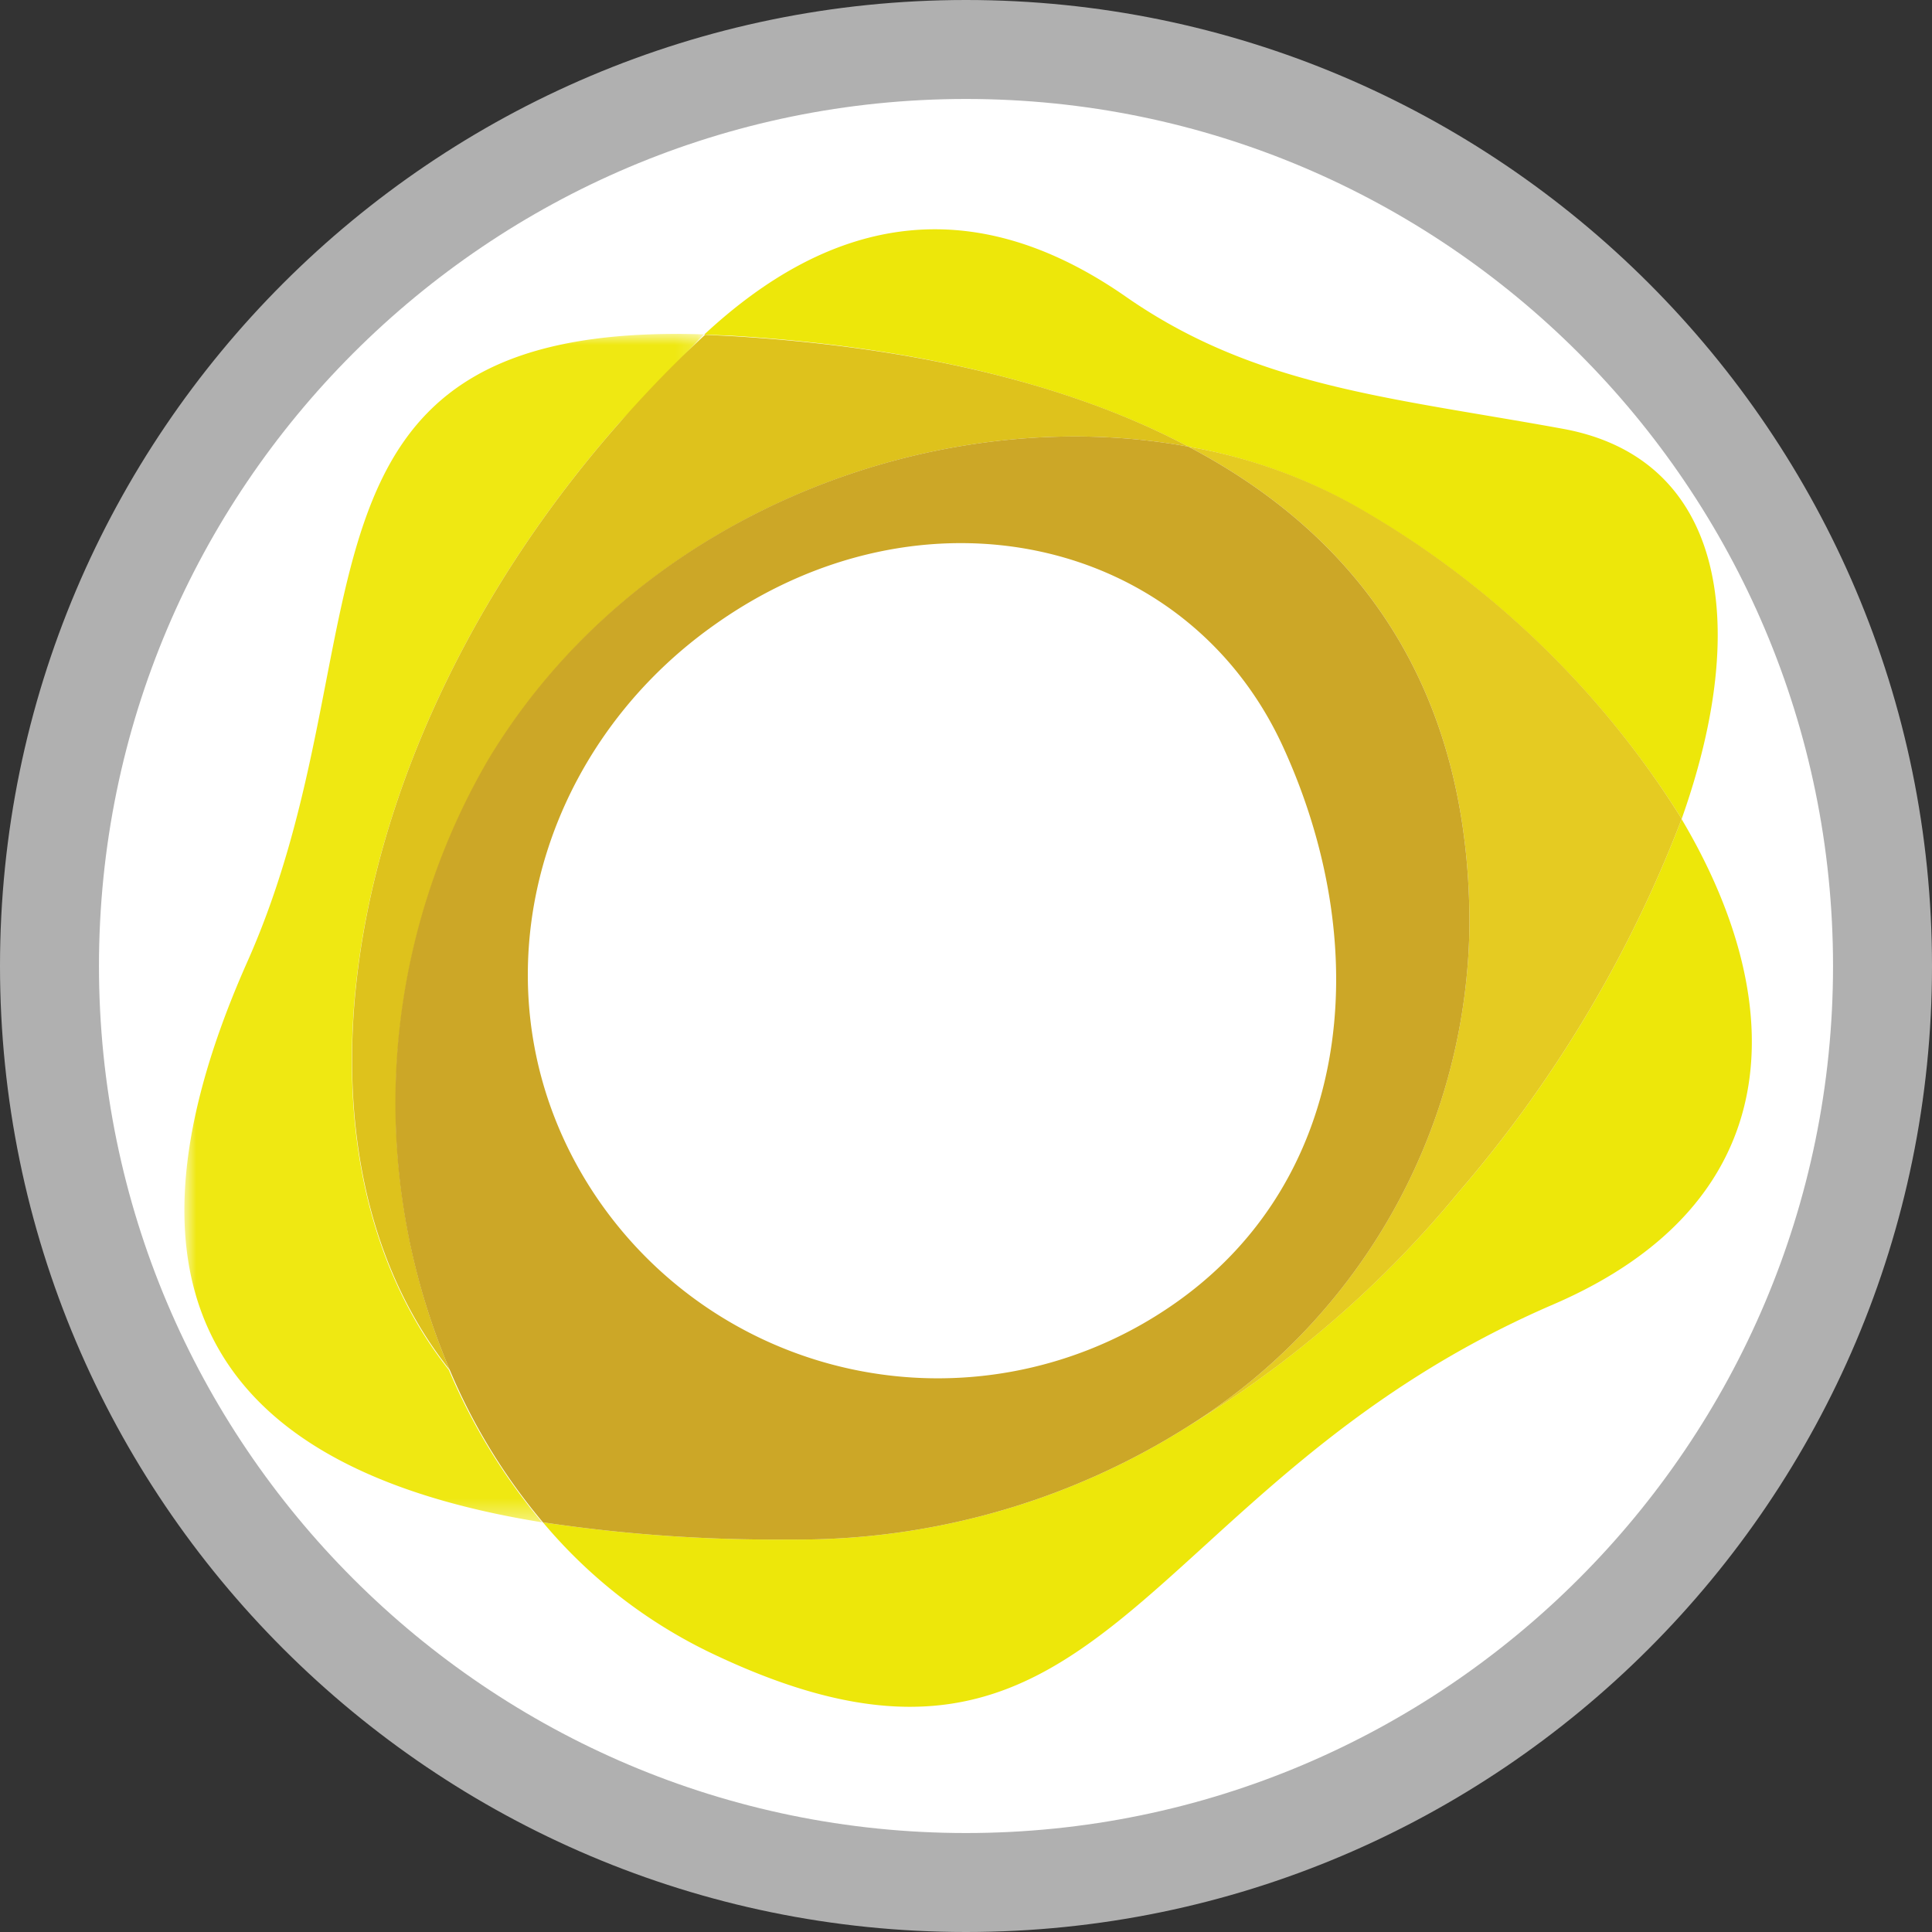 <svg xmlns="http://www.w3.org/2000/svg" width="256" height="256" xmlns:v="https://vecta.io/nano"><rect width="100%" height="100%" fill="#333333" stroke="none"/><defs><mask id="A" x="0" y="4.82" width="23.84" height="54.6" maskUnits="userSpaceOnUse"><path d="M23.84 59.42H0V4.82h23.84z" fill="#fff" fill-rule="evenodd"/></mask></defs><path d="M6.557 128c0 66.964 54.479 121.443 121.443 121.443S249.443 194.964 249.443 128 194.964 6.557 128 6.557 6.557 61.036 6.557 128z" fill="#fff" fill-rule="evenodd" stroke="#b0b0b0" stroke-width="13.114" paint-order="normal"/><g transform="matrix(2.884 0 0 2.884 24.556 30.347)"><g mask="url(#A)"><path d="M20 8.84l3.83-4c-20.26-.65-14.36 14-21 28.87-7.6 17.14.9 23.67 13.56 25.71a27.56 27.56 0 0 1-4.28-7C3.94 42.09 7.25 23.26 20 8.84" fill="#efe812"/></g><g fill="#ede70a"><path d="M68.75 27.1a57.87 57.87 0 0 1-10.23 17.13A49.09 49.09 0 0 1 46.09 55a33.56 33.56 0 0 1-18.34 5.21 72.2 72.2 0 0 1-11.32-.79A23.14 23.14 0 0 0 24 65.35c18.32 8.86 19.47-7.59 38.85-15.94 10.88-4.69 10.92-13.85 5.89-22.31"/><path d="M46.09 10a24.07 24.07 0 0 1 7.56 2.68 42.17 42.17 0 0 1 15.1 14.42c3.3-9.3 1.76-16.6-5.45-17.92-7.94-1.45-14.14-1.92-20.1-6.08C35.86-2 29.42-.34 23.84 4.85l1.21.05c7.74.46 15.14 2 21 5.08"/></g><path d="M20 8.84C7.25 23.26 3.94 42.09 12.15 52.42a31.36 31.36 0 0 1 1.77-28C20.83 12.9 34.7 7.9 46.09 10c-5.9-3.12-13.3-4.62-21-5.08l-1.21-.06C22.64 6 21.38 7.28 20 8.84" fill="#dec21c"/><path d="M53.65 12.66A24.07 24.07 0 0 0 46.09 10C53.85 14.08 59 21 59 31.94A27.53 27.53 0 0 1 46.09 55a48.89 48.89 0 0 0 12.43-10.77A57.87 57.87 0 0 0 68.75 27.1a42.17 42.17 0 0 0-15.1-14.44" fill="#e5cb22"/><path d="M46.09 10C34.7 7.9 20.83 12.9 13.92 24.37a31.33 31.33 0 0 0-1.77 28.05 27.28 27.28 0 0 0 4.28 7 72.2 72.2 0 0 0 11.32.79A33.56 33.56 0 0 0 46.09 55 27.52 27.52 0 0 0 59 31.94C59 21 53.85 14.08 46.09 10m-1.28 39.8a18.94 18.94 0 0 1-26.12-5.62c-5.66-8.73-2.86-20 5.63-26 9.5-6.75 21.68-4.09 26.12 5.62 4.33 9.46 3.14 20.39-5.63 26" fill="#cca727"/></g></svg>